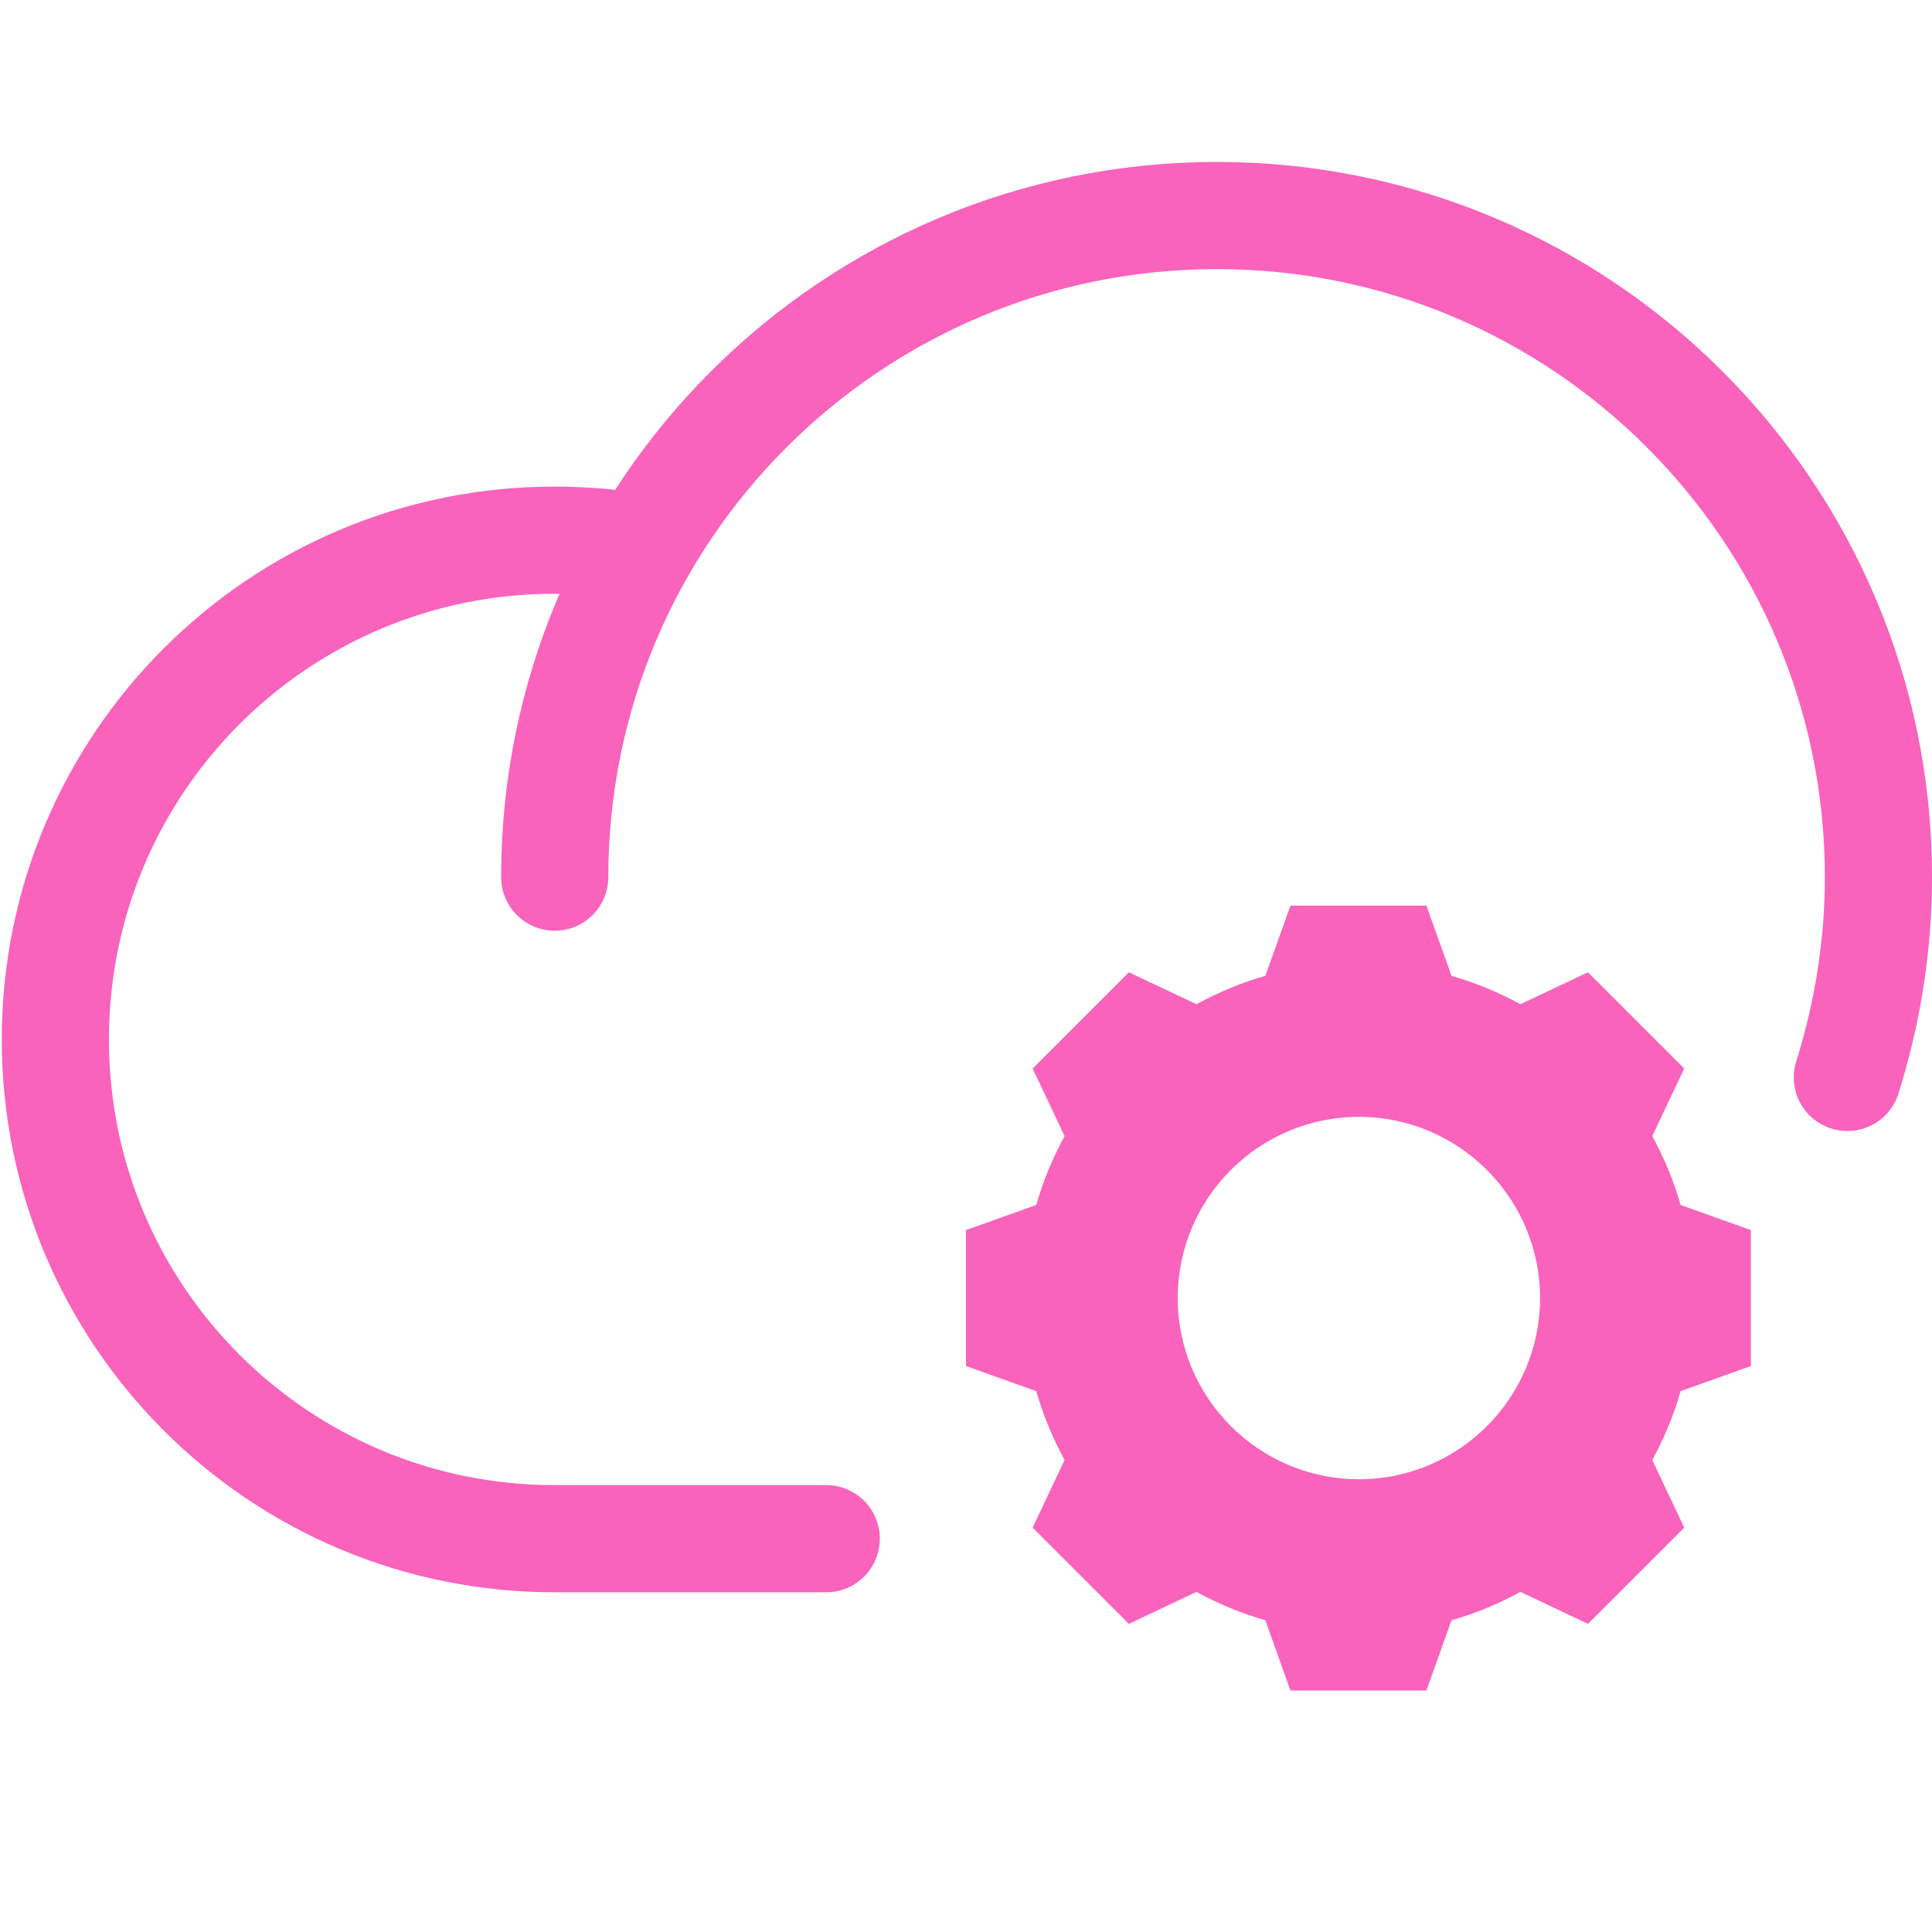 <?xml version="1.0" encoding="UTF-8"?> <svg xmlns="http://www.w3.org/2000/svg" width="32" height="32" viewBox="0 0 32 32" fill="none"><g clip-path="url(#clip0_4083_41170)"><path d="M30.598 17.846C30.927 16.799 31.113 15.681 31.113 14.528C31.113 8.476 26.206 3.57 20.155 3.57C14.103 3.57 9.188 8.476 9.188 14.528" stroke="#F963BC" stroke-width="1.775" stroke-miterlimit="10" stroke-linecap="round"></path><path d="M10.642 9.071C10.172 8.991 9.684 8.947 9.187 8.947C4.617 8.947 0.917 12.647 0.917 17.217C0.917 21.786 4.617 25.486 9.187 25.486H13.685" stroke="#F963BC" stroke-width="1.775" stroke-miterlimit="10" stroke-linecap="round"></path><path d="M27.836 23.042L29 22.626V20.374L27.836 19.958C27.723 19.558 27.564 19.18 27.367 18.817L27.896 17.698L26.302 16.104L25.183 16.633C24.82 16.436 24.442 16.277 24.042 16.164L23.626 15H21.374L20.958 16.164C20.558 16.277 20.18 16.436 19.817 16.633L18.698 16.104L17.104 17.698L17.633 18.817C17.436 19.18 17.277 19.558 17.164 19.958L16 20.374V22.626L17.164 23.042C17.277 23.442 17.436 23.82 17.633 24.183L17.104 25.302L18.698 26.896L19.817 26.367C20.18 26.564 20.558 26.723 20.958 26.836L21.374 28H23.626L24.042 26.836C24.442 26.723 24.82 26.564 25.183 26.367L26.302 26.896L27.896 25.302L27.367 24.183C27.564 23.82 27.723 23.442 27.836 23.042ZM22.508 24.501C20.852 24.501 19.507 23.155 19.507 21.5C19.507 19.845 20.852 18.499 22.508 18.499C24.163 18.499 25.508 19.845 25.508 21.5C25.508 23.155 24.163 24.501 22.508 24.501Z" fill="#F963BC"></path></g><defs><clipPath id="clip0_4083_41170"><rect width="31.97" height="26.495" fill="white" transform="translate(0.03 2.682)"></rect></clipPath></defs></svg> 